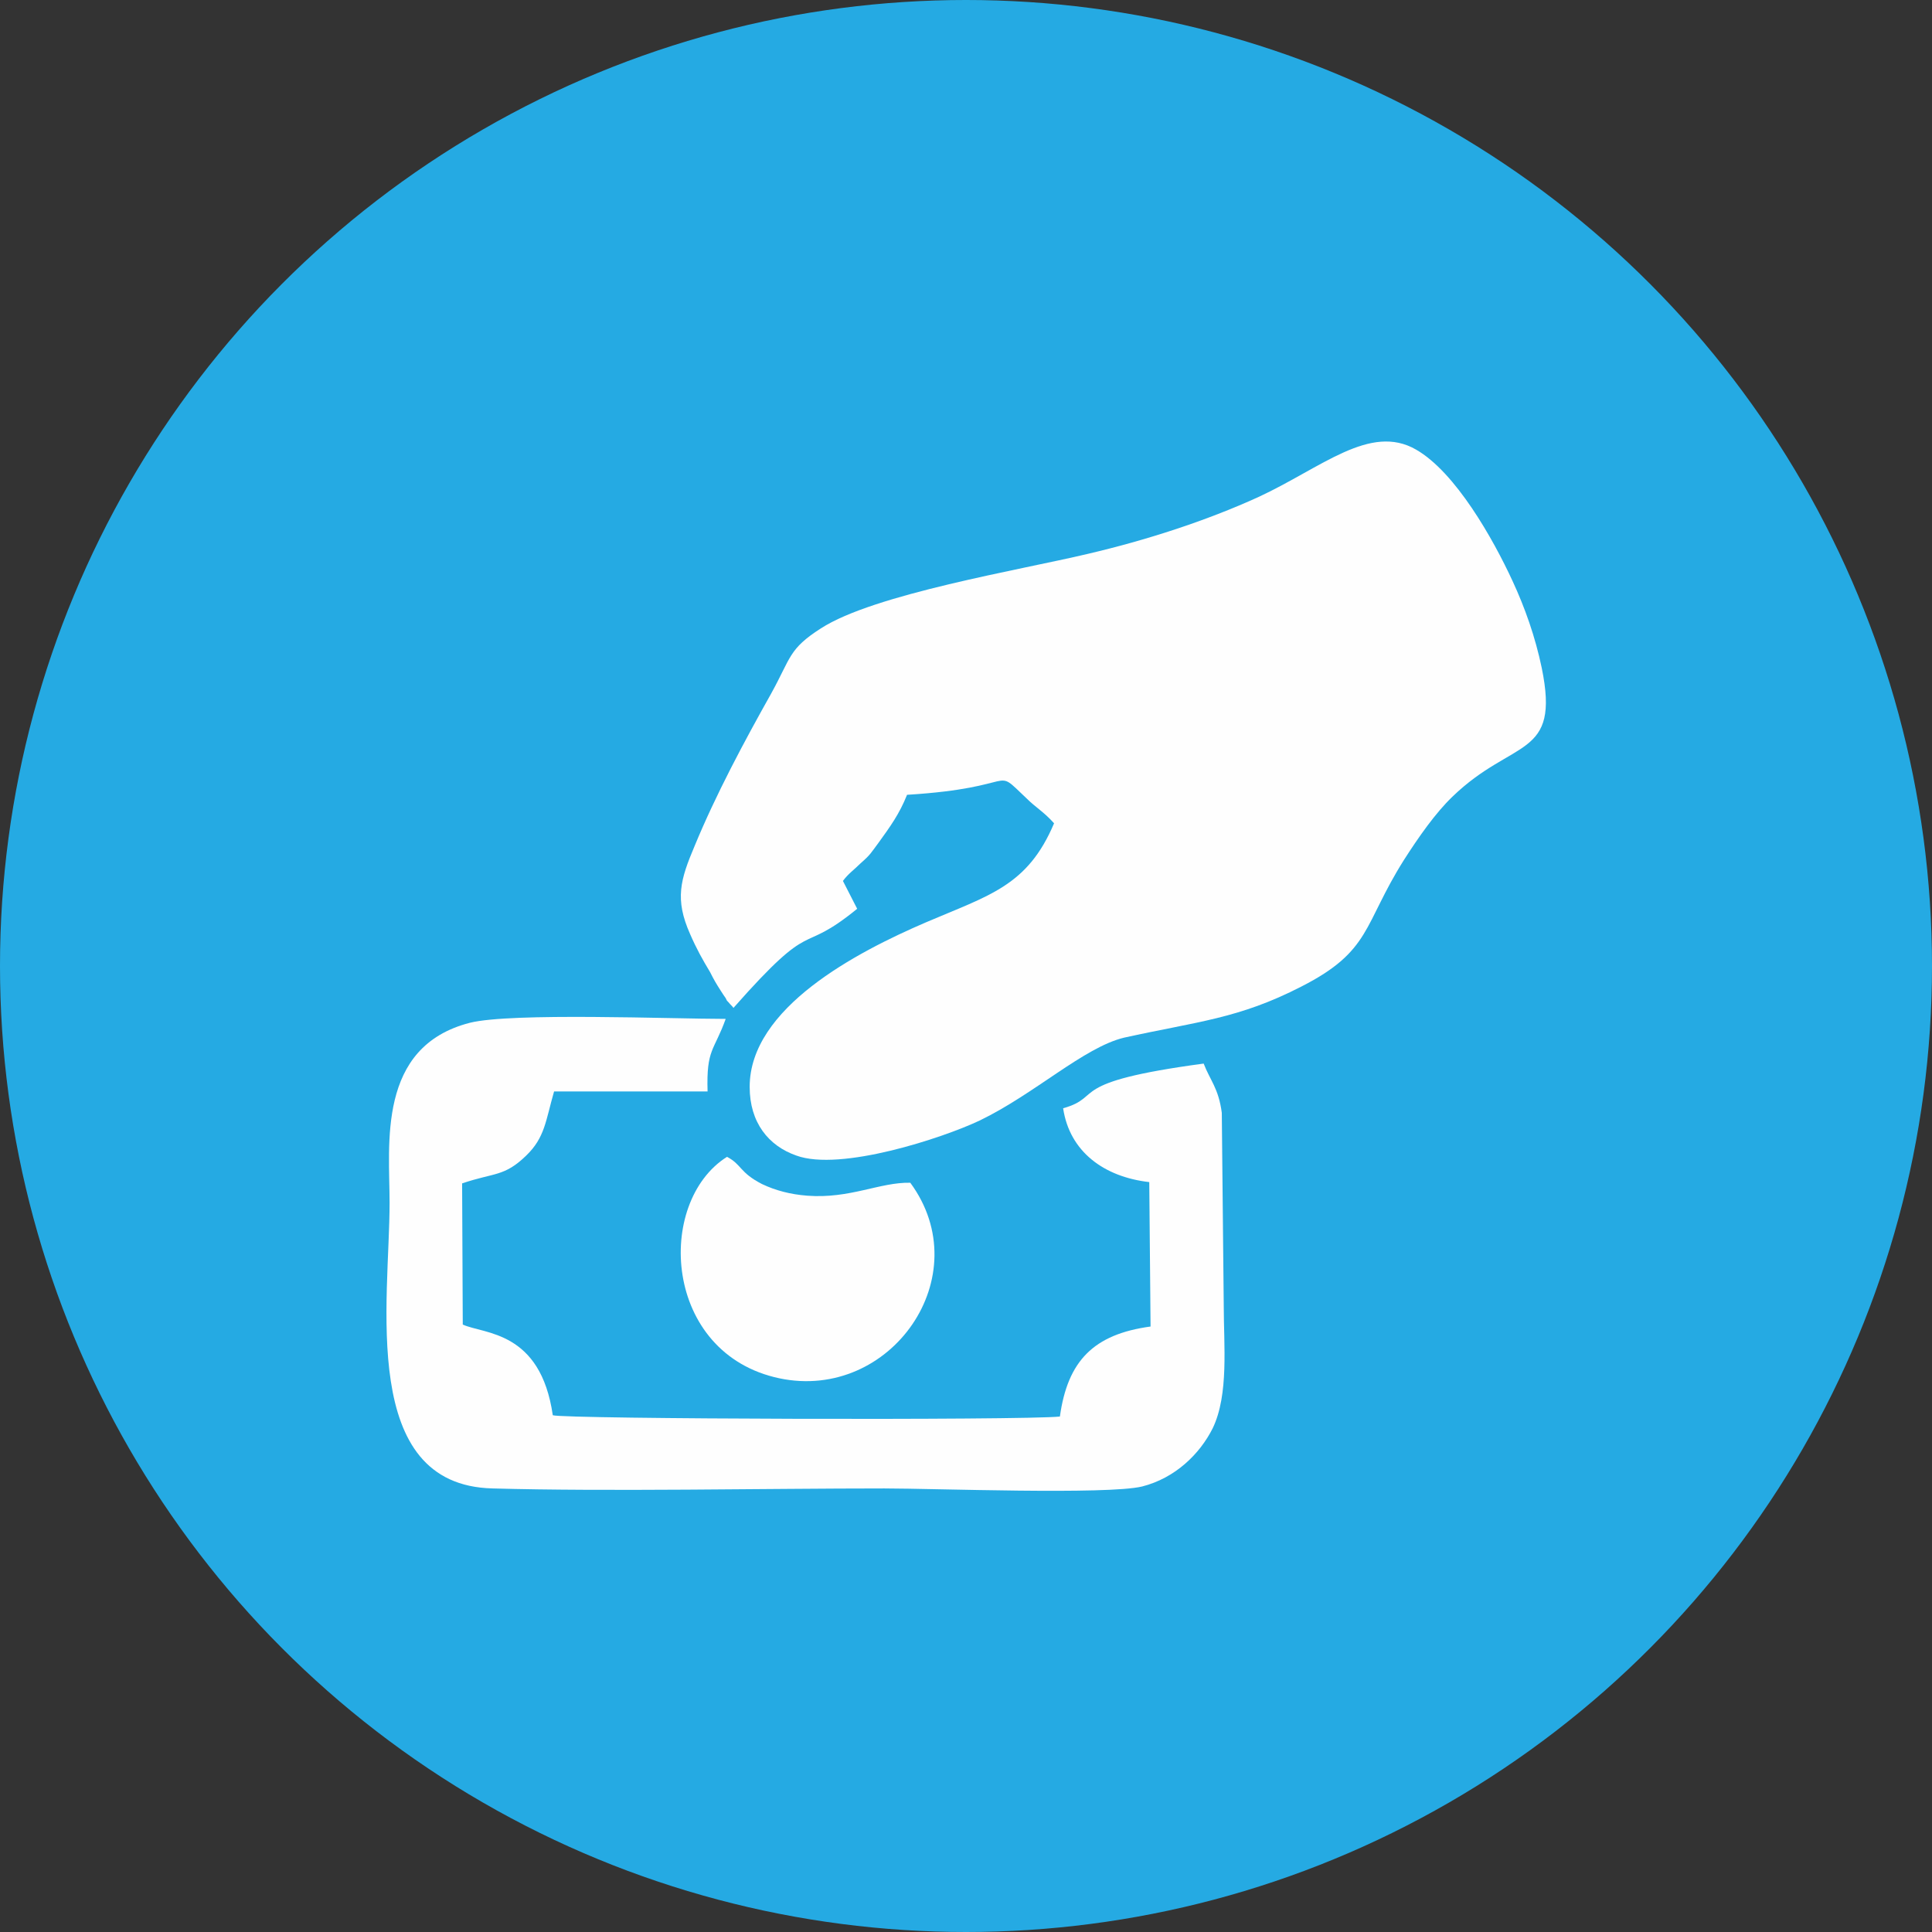 <?xml version="1.0" encoding="UTF-8" standalone="no"?>
<!-- Creator: CorelDRAW X7 -->

<svg
   xmlns:dc="http://purl.org/dc/elements/1.1/"
   xmlns:cc="http://creativecommons.org/ns#"
   xmlns:rdf="http://www.w3.org/1999/02/22-rdf-syntax-ns#"
   xmlns:svg="http://www.w3.org/2000/svg"
   xmlns="http://www.w3.org/2000/svg"
   xmlns:sodipodi="http://sodipodi.sourceforge.net/DTD/sodipodi-0.dtd"
   xmlns:inkscape="http://www.inkscape.org/namespaces/inkscape"
   xml:space="preserve"
   width="56.444mm"
   height="56.444mm"
   version="1.1"
   style="clip-rule:evenodd;fill-rule:evenodd;image-rendering:optimizeQuality;shape-rendering:geometricPrecision;text-rendering:geometricPrecision"
   viewBox="0 0 5584.445 5584.445"
   id="svg2"
   inkscape:version="0.91 r"
   sodipodi:docname="efectivo.svg"><rect x="0" y="0" width="5584.445" height="5584.445" fill="#333333" stroke="none"/><sodipodi:namedview
     pagecolor="#ffffff"
     bordercolor="#666666"
     borderopacity="1"
     objecttolerance="10"
     gridtolerance="10"
     guidetolerance="10"
     inkscape:pageopacity="0"
     inkscape:pageshadow="2"
     inkscape:window-width="1440"
     inkscape:window-height="843"
     id="namedview19"
     showgrid="false"
     fit-margin-top="0"
     fit-margin-left="0"
     fit-margin-right="0"
     fit-margin-bottom="0"
     inkscape:zoom="1.8541912"
     inkscape:cx="6.1007564"
     inkscape:cy="76.478205"
     inkscape:window-x="1280"
     inkscape:window-y="30"
     inkscape:window-maximized="1"
     inkscape:current-layer="svg2" /><defs
     id="defs4"><style
       type="text/css"
       id="style6"><![CDATA[
    .fil1 {fill:#FEFEFE}
    .fil0 {fill:#25AAE3}
   ]]></style></defs><circle
     style="fill:#25aae3;fill-opacity:1;stroke:none;stroke-width:0.8;stroke-linecap:round;stroke-linejoin:round;stroke-miterlimit:4;stroke-dasharray:none"
     id="path4141"
     cx="2792.222"
     cy="2792.222"
     r="2792.222" /><g
     id="Capa_x0020_1"
     transform="matrix(1.872,0,0,1.872,240.635,629.434)"><g
       id="_723691376"><path
         class="fil1"
         d="m 1004,1220 c 128,-145 99,-78 191,-153 l -22,-43 c 8,-11 17,-17 27,-27 16,-14 16,-16 28,-32 18,-25 32,-44 44,-74 179,-11 130,-46 184,5 15,15 27,21 43,39 -41,97 -100,111 -198,153 -107,46 -272,132 -272,254 0,55 29,91 72,106 68,25 226,-27 283,-54 85,-41 161,-113 223,-128 113,-25 177,-29 274,-79 108,-55 95,-95 158,-195 23,-36 49,-73 75,-98 94,-91 167,-58 138,-199 -10,-48 -26,-93 -45,-134 -30,-65 -88,-168 -149,-203 -71,-41 -146,28 -243,73 -81,37 -174,67 -264,88 -105,25 -330,62 -412,115 -50,32 -46,45 -77,101 -41,73 -85,155 -118,235 -22,52 -31,82 -7,136 10,23 19,39 31,59 6,12 9,17 16,28 3,5 6,9 8,12 2,4 1,3 4,6 5,6 5,5 8,9 z"
         id="path13"
         inkscape:connector-curvature="0"
         style="fill:#fefefe" /><path
         class="fil1"
         d="m 1730,1306 c -216,29 -153,51 -217,69 10,67 63,106 133,114 l 2,223 c -88,12 -128,53 -140,139 -58,6 -765,4 -783,-2 -19,-131 -106,-125 -139,-140 l -1,-218 c 50,-17 65,-10 99,-43 29,-28 30,-54 43,-99 l 237,0 c -2,-66 10,-62 28,-112 -84,0 -331,-10 -395,6 -144,37 -124,188 -124,278 0,151 -48,436 159,441 179,5 421,0 605,0 77,0 344,10 398,-3 51,-13 89,-50 109,-90 25,-52 17,-128 17,-190 l -3,-297 c -5,-38 -18,-50 -28,-76 z"
         id="path15"
         inkscape:connector-curvature="0"
         style="fill:#fefefe" /><path
         class="fil1"
         d="m 1277,1490 c -47,-1 -93,25 -159,20 -26,-2 -49,-8 -70,-18 -35,-18 -31,-30 -54,-42 -111,70 -99,304 81,342 172,36 308,-158 202,-302 z"
         id="path17"
         inkscape:connector-curvature="0"
         style="fill:#fefefe" /></g></g></svg>